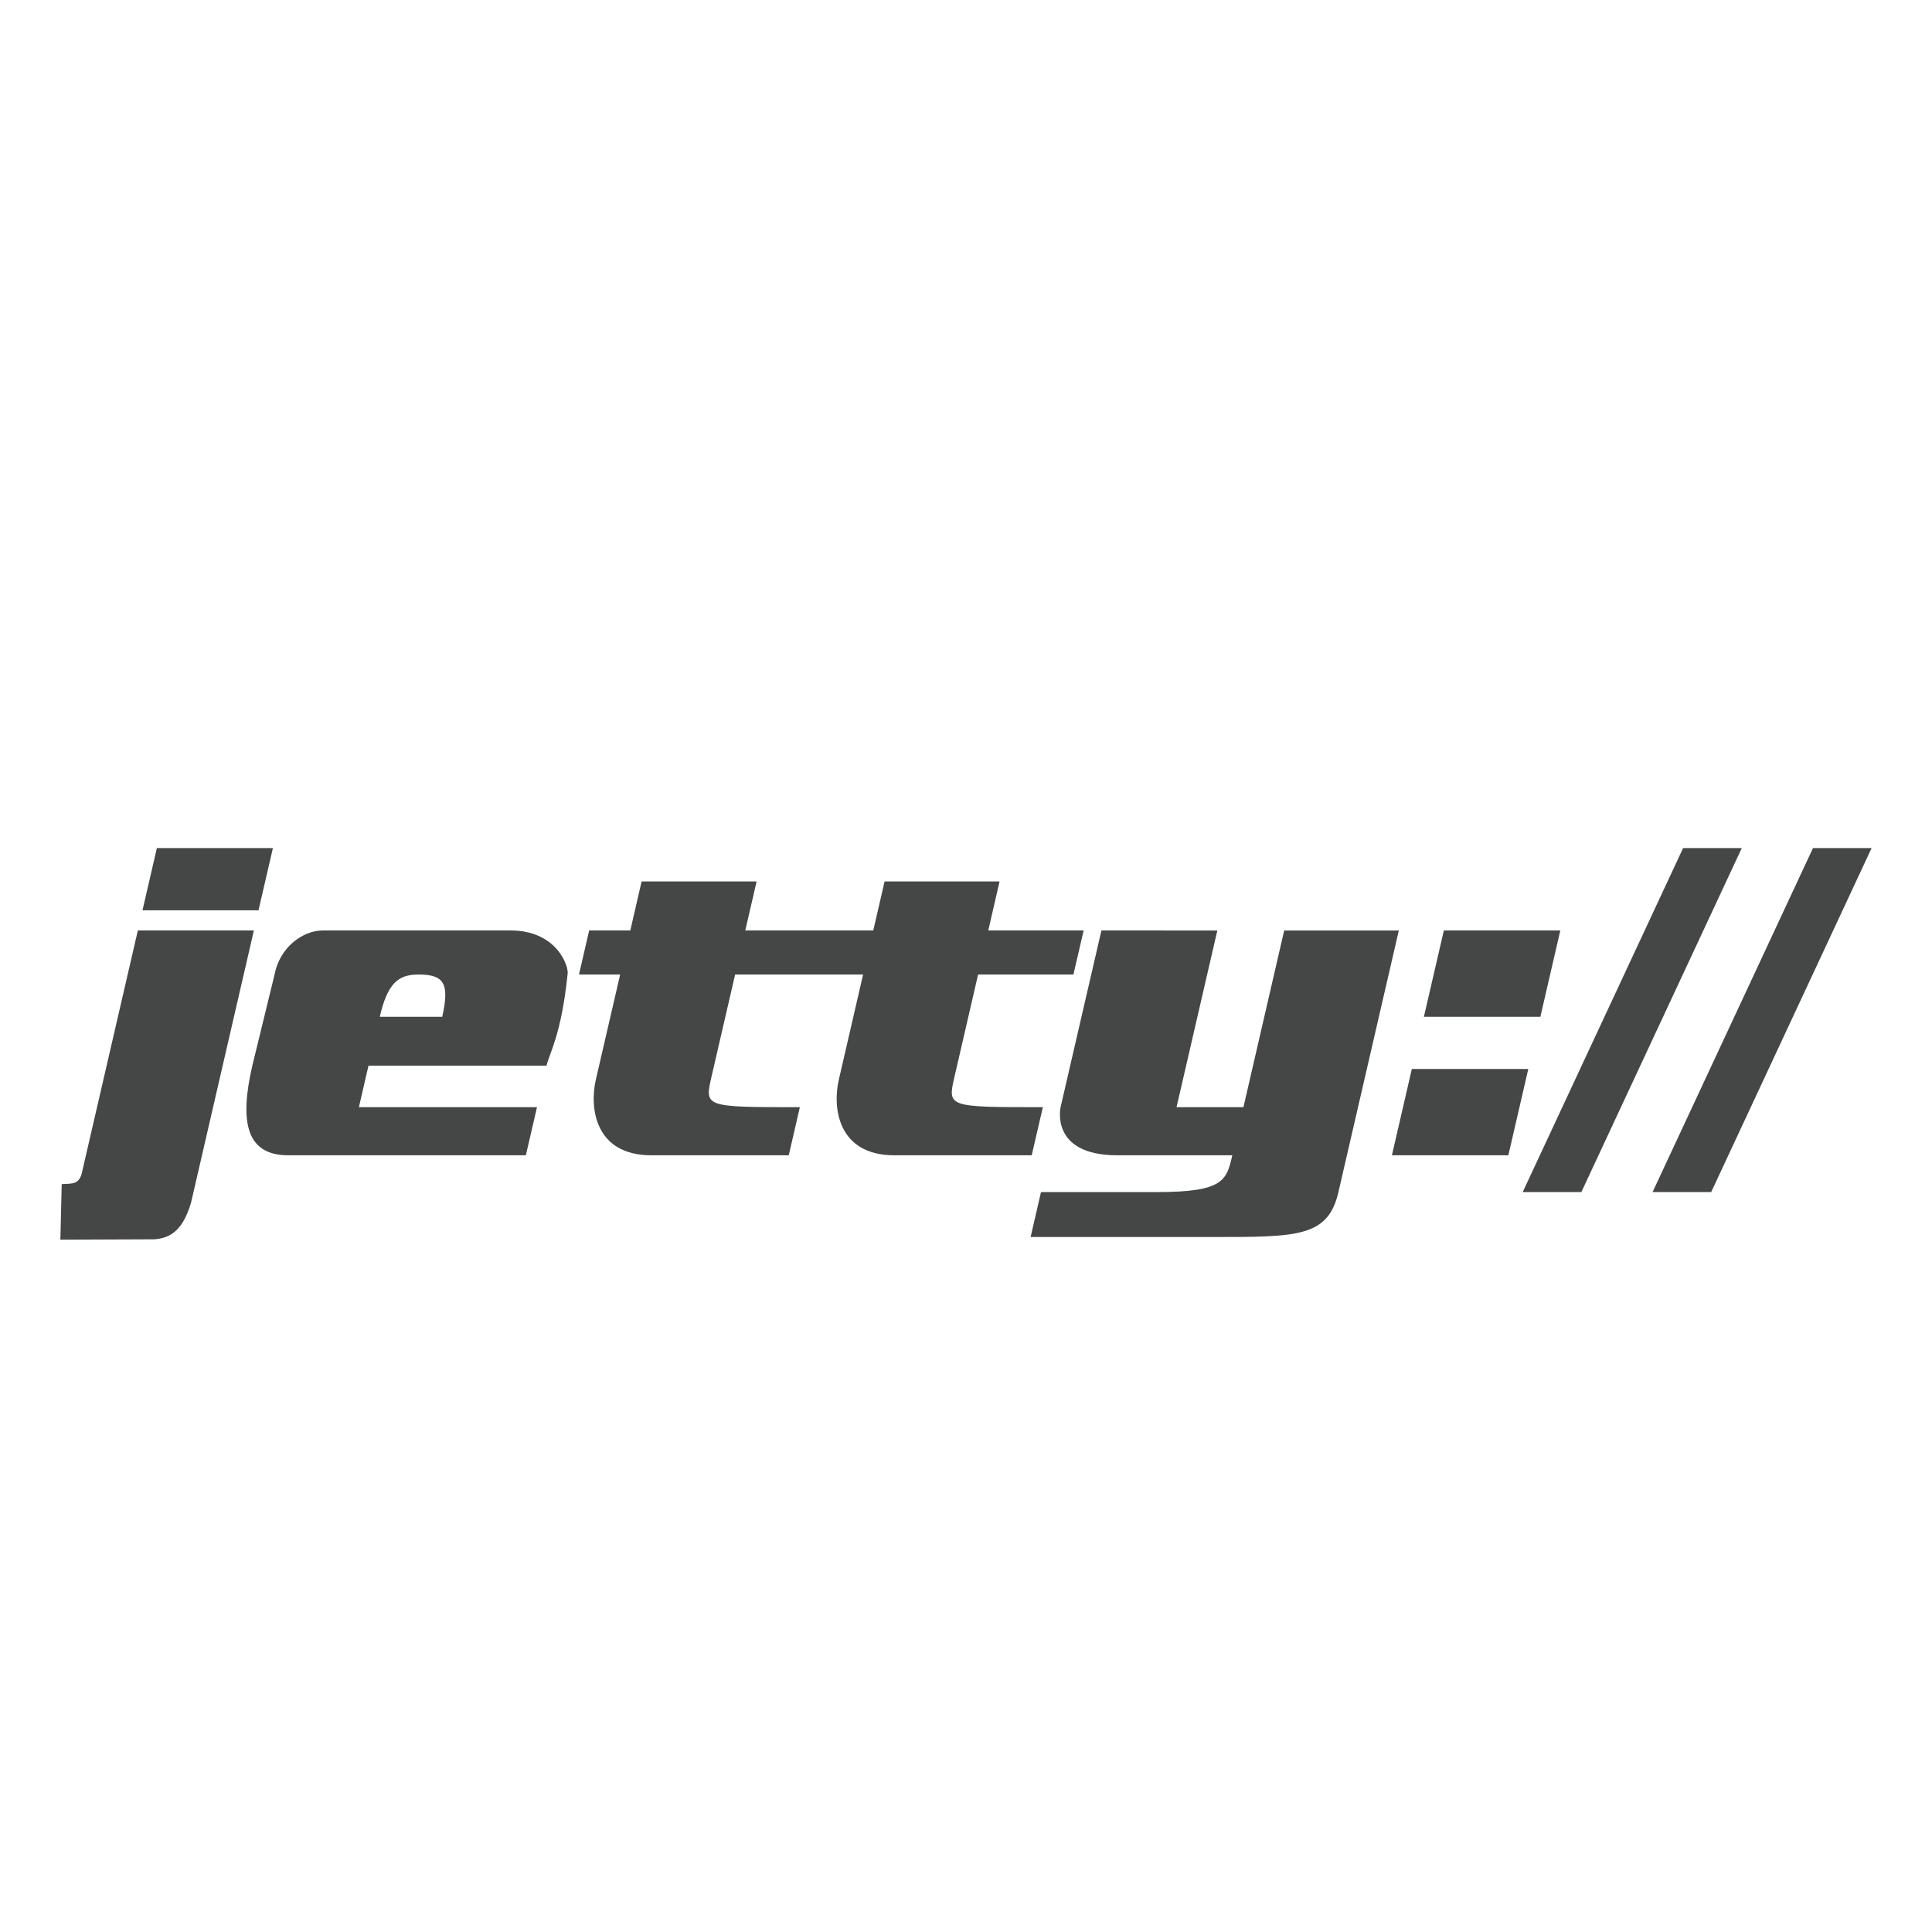 <?xml version="1.0" encoding="utf-8"?>
<!-- Generator: Adobe Illustrator 16.0.4, SVG Export Plug-In . SVG Version: 6.00 Build 0)  -->
<!DOCTYPE svg PUBLIC "-//W3C//DTD SVG 1.1//EN" "http://www.w3.org/Graphics/SVG/1.1/DTD/svg11.dtd">
<svg version="1.1" id="Layer_1" xmlns="http://www.w3.org/2000/svg" xmlns:xlink="http://www.w3.org/1999/xlink" x="0px" y="0px"
	 width="512px" height="512px" viewBox="0 0 512 512" enable-background="new 0 0 512 512" xml:space="preserve">
<g>
	<path fill="#454646" d="M36.529,246.586l-14.925,64.641c-0.882,2.578-2.231,2.438-5.25,2.578l-0.356,14.719l24.834-0.094
		c4.819-0.281,7.819-3,9.807-9.75l16.641-72.094H36.529z"/>
	<polygon fill="#454646" points="41.573,224.742 37.762,241.242 68.508,241.242 72.323,224.742 	"/>
	<path fill="#454646" d="M170.029,233.602l-2.99,12.984h-10.903l-2.7,11.672h10.912l-6.459,27.938
		c-1.664,7.219-0.338,19.969,14.732,19.969h36.408l2.943-12.75c-25.266,0-25.266,0-23.428-8.016l6.271-27.141h23.007h2.259h8.648
		l-6.445,27.938c-1.668,7.219-0.352,19.969,14.729,19.969h36.403l2.953-12.75c-25.275,0-25.28,0-23.429-8.016l6.263-27.141h25.266
		l2.71-11.672h-25.275l2.99-12.984h-30.469l-3,12.984h-8.634h-2.269h-23.016l3-12.984H170.029z"/>
	<path fill="#454646" d="M291.886,246.586l-10.819,46.828c0,0-2.943,12.75,15.01,12.75h30.497c-1.528,6.609-2.25,9.75-19.979,9.75
		h-30.722l-2.747,11.906h48.45c22.341,0,30.375,0,33.122-11.906l16.003-69.328h-30.375l-10.8,46.828h-17.729l10.81-46.828H291.886z"
		/>
	<polygon fill="#454646" points="374.151,283.289 368.873,306.164 399.73,306.164 405.014,283.289 	"/>
	<polygon fill="#454646" points="382.636,246.586 377.348,269.461 408.215,269.461 413.498,246.586 	"/>
	<polygon fill="#454646" points="446.043,224.742 403.532,315.914 419.076,315.914 461.592,224.742 	"/>
	<polygon fill="#454646" points="480.464,224.742 437.948,315.914 453.482,315.914 495.998,224.742 	"/>
	<path fill="#454646" d="M135.37,246.586H85.542c-5.325,0-11.438,4.5-12.778,11.672l-5.893,24.141
		c-3.454,14.953-1.636,23.766,9.521,23.766h62.963l2.953-12.75H95.113l2.541-11.016h47.185c0.75-3.281,3.899-8.062,5.568-24.141
		C150.886,256.242,147.623,246.586,135.37,246.586z M117.191,269.461h-16.547c2.035-8.812,4.852-11.203,10.21-11.203
		C117.398,258.258,119.301,260.32,117.191,269.461z"/>
</g>
</svg>
